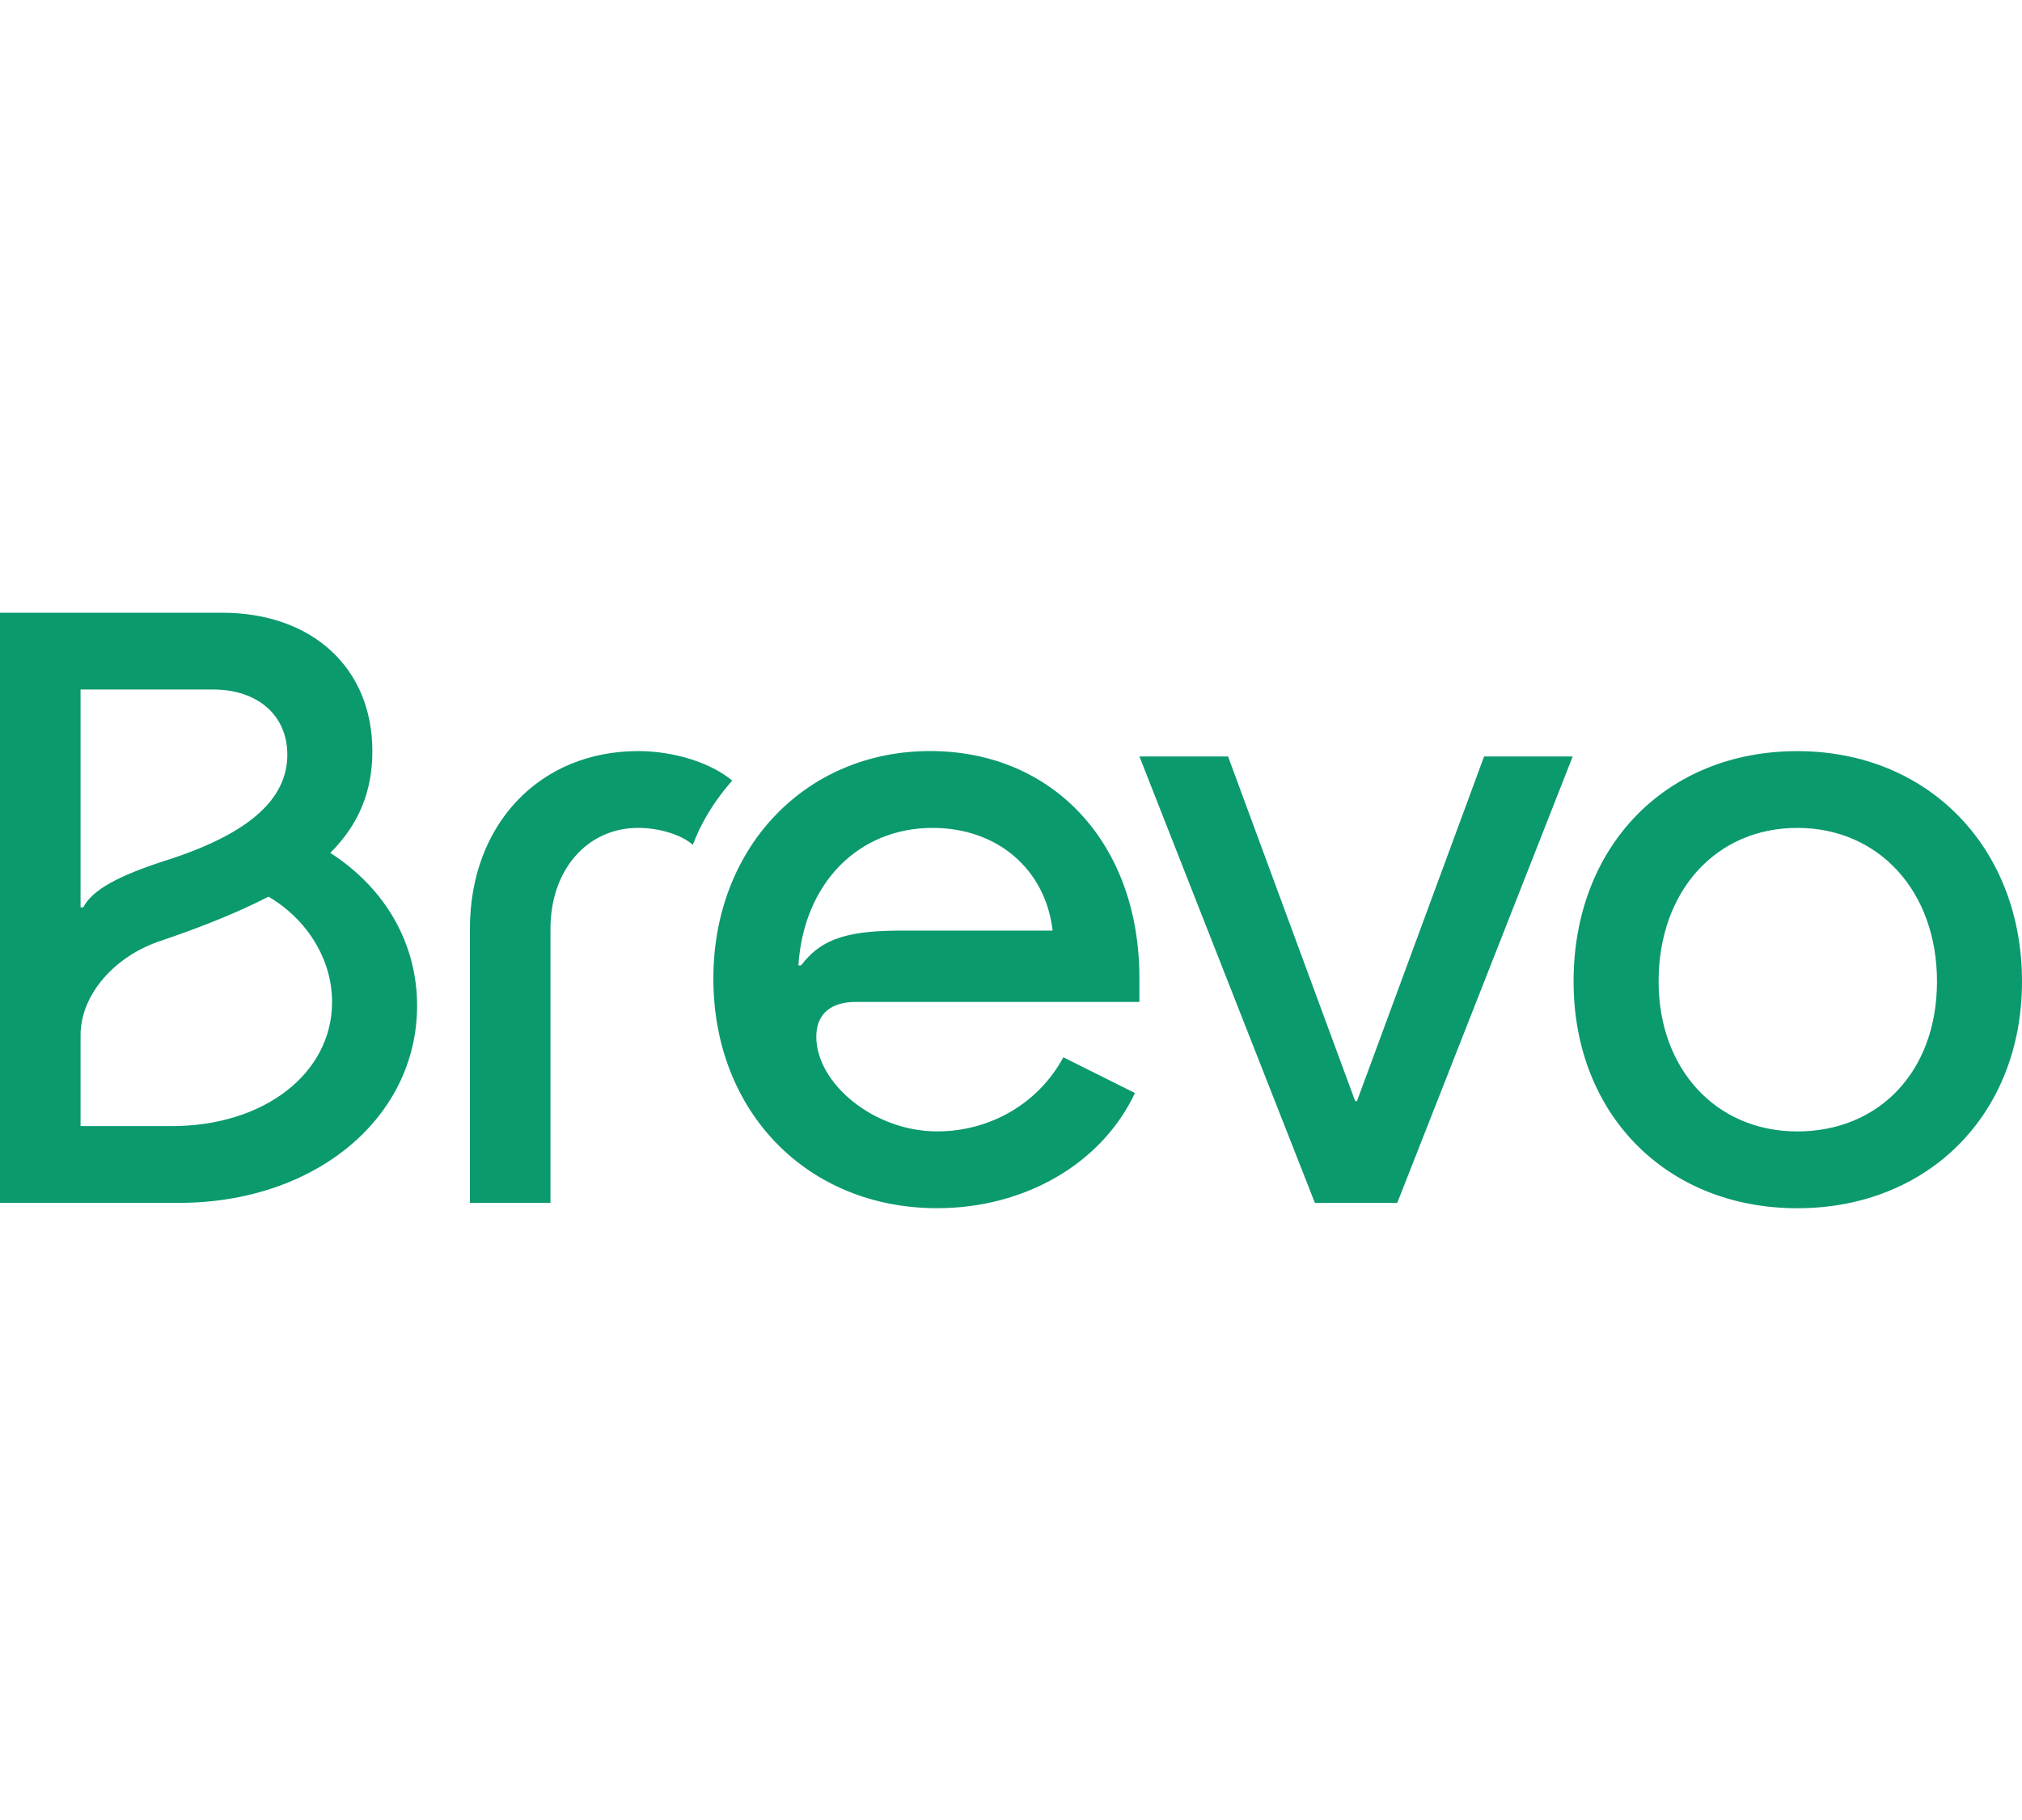 <?xml version="1.0" encoding="UTF-8"?>
<!-- Generated by Pixelmator Pro 3.3.6 -->
<svg width="150" height="135" viewBox="0 0 150 135" xmlns="http://www.w3.org/2000/svg">
    <path id="Path" fill="#0b996e" stroke="none" d="M 123.042 72.801 C 123.042 66.113 127.291 61.41 133.334 61.41 C 139.377 61.41 143.693 66.111 143.693 72.801 C 143.693 79.491 139.378 83.925 133.334 83.925 C 127.29 83.925 123.042 79.288 123.042 72.801 Z M 116.734 72.801 C 116.734 82.668 123.639 89.622 133.333 89.622 C 143.027 89.622 150 82.668 150 72.801 C 150 62.933 143.094 55.716 133.333 55.716 C 123.572 55.716 116.734 62.803 116.734 72.801 Z M 84.528 56.113 L 97.544 89.223 L 103.654 89.223 L 116.669 56.113 L 110.095 56.113 L 100.666 81.675 L 100.532 81.675 L 91.103 56.113 L 84.528 56.113 Z M 59.228 71.607 C 59.626 65.514 63.677 61.41 69.189 61.41 C 73.969 61.41 77.556 64.457 78.087 69.027 L 67.063 69.027 C 63.146 69.027 61.02 69.49 59.429 71.61 L 59.228 71.61 L 59.228 71.609 L 59.228 71.607 Z M 52.921 72.601 C 52.921 82.468 59.893 89.619 69.52 89.619 C 76.028 89.619 81.737 86.309 84.194 81.075 L 78.883 78.425 C 77.024 81.869 73.438 83.922 69.52 83.922 C 64.804 83.922 60.556 80.346 60.556 76.902 C 60.556 75.115 61.751 74.319 63.477 74.319 L 84.525 74.319 L 84.525 72.532 C 84.525 62.598 78.151 55.71 68.989 55.71 C 59.827 55.71 52.92 62.797 52.92 72.598 M 34.86 89.219 L 40.836 89.219 L 40.836 68.893 C 40.836 64.522 43.557 61.409 47.344 61.409 C 48.938 61.409 50.597 61.939 51.395 62.666 C 51.993 61.076 52.923 59.489 54.317 57.899 C 52.722 56.575 50.001 55.712 47.344 55.712 C 40.041 55.712 34.86 61.143 34.86 68.89 L 34.86 89.221 L 34.86 89.219 Z M 5.976 67.305 L 5.976 51.144 L 15.804 51.144 C 19.123 51.144 21.315 53.064 21.315 55.978 C 21.315 59.288 18.461 61.805 12.618 63.725 C 8.634 64.982 6.842 66.042 6.177 67.302 L 5.976 67.304 L 5.976 67.305 Z M 5.976 83.529 L 5.976 76.775 C 5.976 73.795 8.5 70.881 12.02 69.755 C 15.141 68.695 17.729 67.635 19.921 66.511 C 22.843 68.234 24.635 71.212 24.635 74.325 C 24.635 79.622 19.588 83.529 12.749 83.529 L 5.976 83.529 Z M 0 89.223 L 13.28 89.223 C 23.374 89.223 30.942 82.933 30.942 74.589 C 30.942 70.019 28.619 65.914 24.501 63.264 C 26.627 61.145 27.623 58.694 27.623 55.714 C 27.623 49.557 23.174 45.45 16.469 45.45 L 0 45.45 L 0 89.223 Z"/>
</svg>
